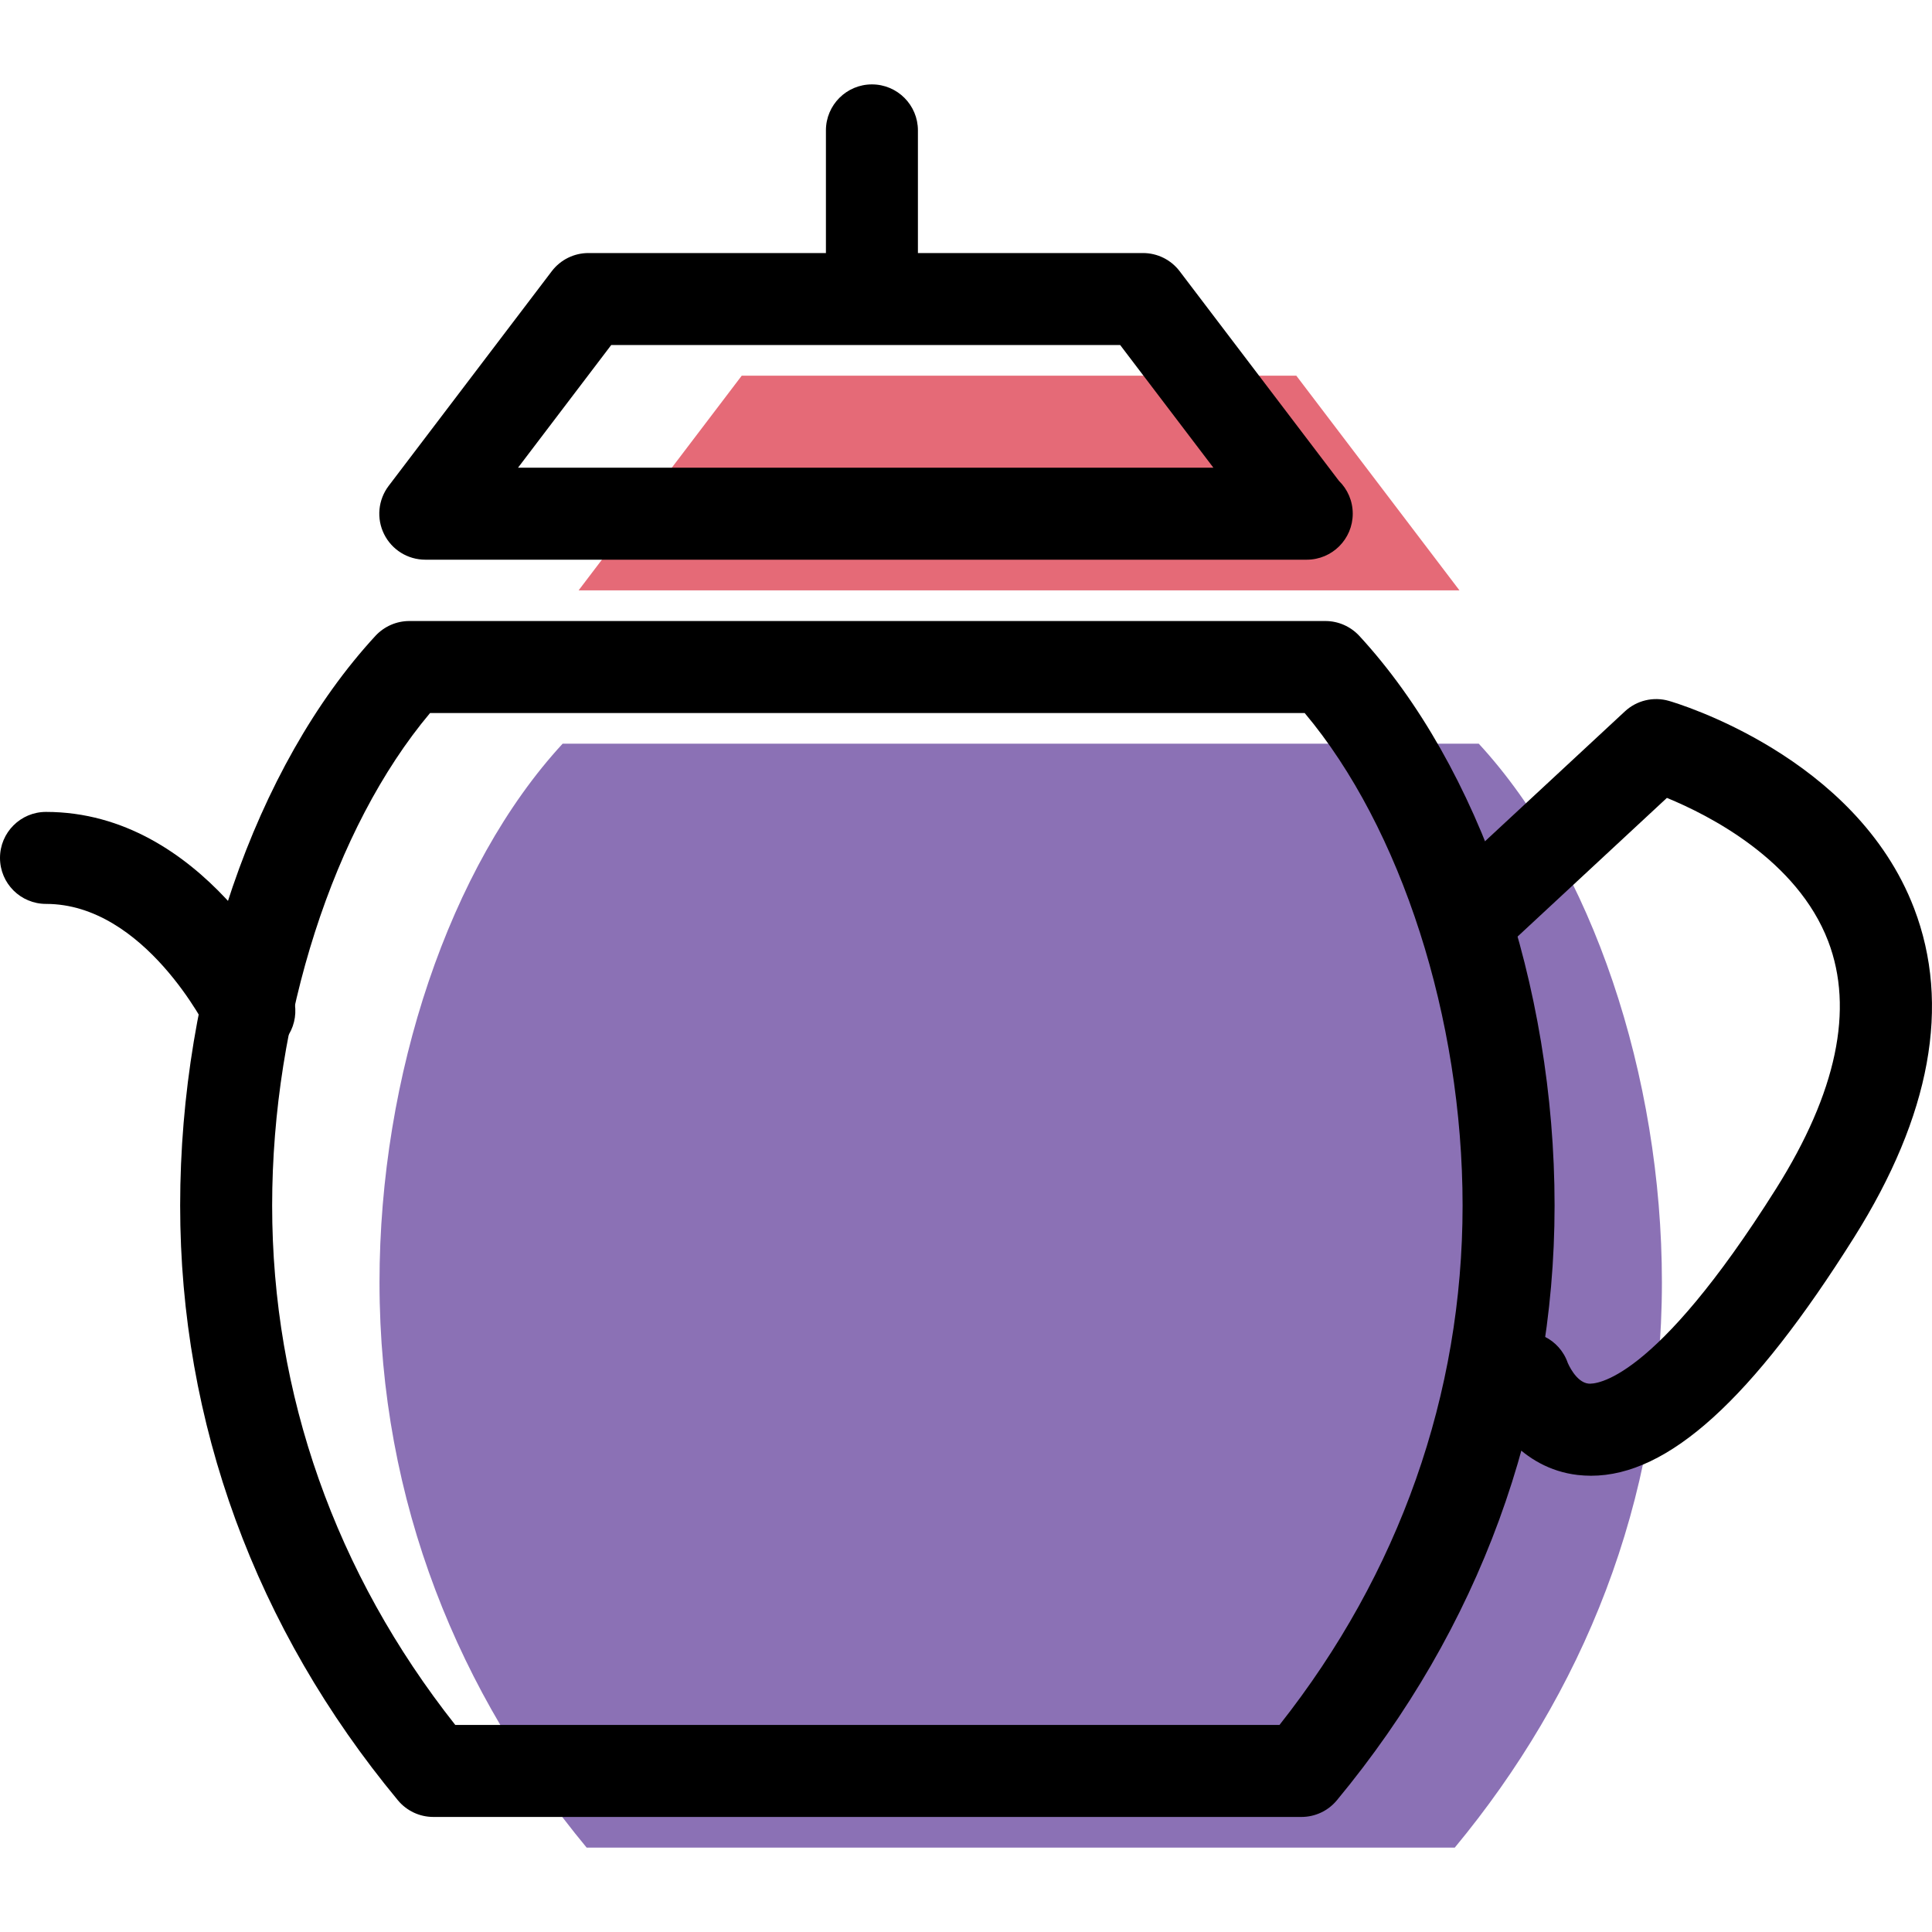 <?xml version="1.0" encoding="iso-8859-1"?>
<!-- Generator: Adobe Illustrator 19.1.0, SVG Export Plug-In . SVG Version: 6.00 Build 0)  -->
<svg version="1.1" id="Capa_1" xmlns="http://www.w3.org/2000/svg" xmlns:xlink="http://www.w3.org/1999/xlink" x="0px" y="0px"
	 viewBox="0 0 63.004 63.004" style="enable-background:new 0 0 63.004 63.004;" xml:space="preserve">
<g>
	<g id="group-75svg">
		<path id="path-1_71_" style="fill:#8B71B5;" d="M18.348,24.252c-3.69,4-5.972,10.831-5.972,17.562
			c0,7.19,2.611,13.438,6.755,18.438h28.31c4.143-5,6.755-11.248,6.755-18.438c0-6.731-2.283-13.562-5.973-17.562H18.348z"/>
		<path id="path-2_71_" style="fill:#E56A77;" d="M47.594,19.252H18.869l5.319-7h18.086L47.594,19.252z"/>
		<path id="path-3_71_" d="M42.441,59.252h-28.31c-0.447,0-0.87-0.199-1.155-0.543C8.33,53.103,5.875,46.397,5.875,39.314
			c0-7.201,2.441-14.32,6.37-18.58c0.285-0.306,0.684-0.482,1.103-0.482h29.875c0.419,0,0.818,0.176,1.103,0.482
			c3.929,4.26,6.37,11.379,6.37,18.58c0,7.083-2.455,13.789-7.1,19.395C43.311,59.053,42.888,59.252,42.441,59.252z M14.847,56.252
			h26.878c3.909-4.947,5.971-10.788,5.971-16.938c0-6.109-2.007-12.322-5.15-16.062H14.025c-3.143,3.74-5.15,9.953-5.15,16.062
			C8.875,45.463,10.937,51.305,14.847,56.252z"/>
		<path id="path-4_71_" d="M51.886,48.125c-0.147,0-0.293-0.009-0.438-0.025c-1.843-0.215-2.853-1.785-3.159-2.679
			c-0.269-0.784,0.149-1.637,0.933-1.905c0.785-0.269,1.636,0.149,1.905,0.932l0,0c0.001,0,0.261,0.631,0.676,0.673
			c0.202,0.02,2.111,0.01,6.123-6.367c1.969-3.133,2.539-5.844,1.693-8.059c-1.014-2.65-3.879-4.108-5.26-4.675l-5.451,5.062
			c-0.606,0.564-1.556,0.528-2.12-0.079c-0.563-0.606-0.528-1.556,0.079-2.12l6.122-5.684c0.385-0.358,0.928-0.488,1.434-0.343
			c0.248,0.072,6.098,1.799,7.998,6.768c1.201,3.144,0.543,6.752-1.956,10.726C57.142,45.635,54.4,48.125,51.886,48.125z"/>
		<path id="path-5_69_" d="M8.132,34.467c-0.557,0-1.093-0.313-1.352-0.848c-0.035-0.073-2.066-4.142-5.28-4.142
			c-0.829,0-1.5-0.67-1.5-1.5c0-0.828,0.671-1.5,1.5-1.5c5.122,0,7.869,5.603,7.984,5.841c0.358,0.747,0.043,1.643-0.704,2.001
			C8.571,34.42,8.35,34.467,8.132,34.467z"/>
		<path id="path-6_62_" d="M42.614,18.252c-0.007,0-0.013,0-0.02,0H13.869c-0.57,0-1.09-0.322-1.344-0.834
			c-0.253-0.51-0.195-1.119,0.15-1.574l5.319-7c0.284-0.373,0.726-0.592,1.194-0.592h18.086c0.469,0,0.911,0.219,1.195,0.592
			l5.195,6.837c0.278,0.272,0.45,0.651,0.45,1.071C44.114,17.58,43.443,18.252,42.614,18.252z M16.893,15.252H39.57l-3.04-4H19.932
			L16.893,15.252z"/>
		<path id="path-7_52_" d="M28.434,9.752c-0.828,0-1.5-0.672-1.5-1.5v-4c0-0.828,0.672-1.5,1.5-1.5c0.829,0,1.5,0.672,1.5,1.5v4
			C29.934,9.08,29.263,9.752,28.434,9.752z"/>
	</g>
</g>
<g>
</g>
<g>
</g>
<g>
</g>
<g>
</g>
<g>
</g>
<g>
</g>
<g>
</g>
<g>
</g>
<g>
</g>
<g>
</g>
<g>
</g>
<g>
</g>
<g>
</g>
<g>
</g>
<g>
</g>
</svg>
